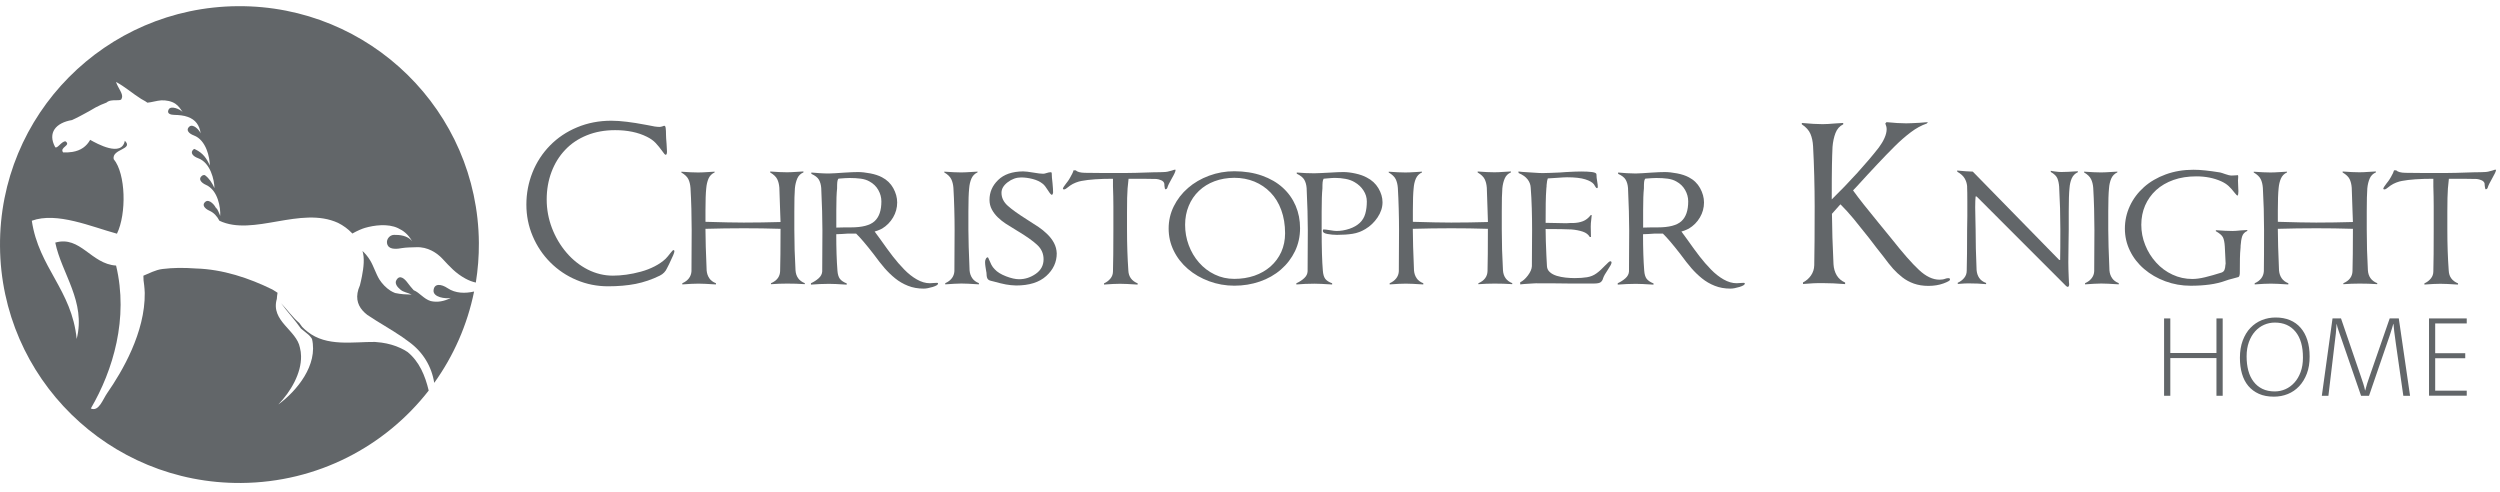 <svg width="264" height="52" viewBox="0 0 264 52" fill="none" xmlns="http://www.w3.org/2000/svg">
<path d="M69.951 15.978C69.717 15.654 69.483 15.362 69.244 15.107C69.005 14.853 68.696 14.631 68.31 14.442C67.381 13.977 66.261 13.744 64.963 13.744C63.865 13.744 62.871 13.922 61.975 14.285C61.078 14.647 60.312 15.156 59.687 15.821C59.057 16.481 58.573 17.266 58.236 18.164C57.9 19.062 57.731 20.03 57.731 21.069C57.731 22.108 57.916 23.109 58.285 24.077C58.655 25.045 59.166 25.911 59.818 26.674C60.469 27.437 61.219 28.032 62.067 28.465C62.914 28.892 63.8 29.108 64.718 29.108C65.159 29.108 65.631 29.076 66.136 29.006C66.642 28.935 67.158 28.832 67.68 28.686C68.201 28.546 68.685 28.356 69.136 28.124C69.587 27.891 69.972 27.626 70.288 27.328C70.423 27.193 70.597 26.988 70.804 26.717C70.967 26.512 71.064 26.409 71.092 26.409C71.173 26.409 71.217 26.452 71.217 26.533C71.217 26.614 71.173 26.76 71.081 26.971C70.994 27.182 70.853 27.485 70.662 27.88C70.537 28.113 70.461 28.264 70.434 28.329C70.282 28.67 70.032 28.93 69.674 29.108C68.837 29.519 67.989 29.806 67.125 29.979C66.261 30.147 65.289 30.233 64.208 30.233C63.045 30.233 61.937 30.012 60.883 29.568C59.828 29.125 58.905 28.502 58.111 27.707C57.318 26.912 56.699 25.987 56.253 24.937C55.808 23.888 55.585 22.779 55.585 21.605C55.585 20.42 55.802 19.289 56.231 18.207C56.661 17.131 57.28 16.184 58.079 15.367C58.878 14.55 59.834 13.906 60.942 13.446C62.051 12.981 63.257 12.748 64.555 12.748C65.05 12.748 65.599 12.786 66.207 12.862C66.816 12.938 67.441 13.035 68.087 13.16L68.413 13.219C68.962 13.344 69.369 13.403 69.646 13.403C69.728 13.403 69.831 13.382 69.956 13.344C70.038 13.3 70.108 13.284 70.163 13.284C70.233 13.284 70.277 13.371 70.298 13.538C70.32 13.711 70.331 13.944 70.331 14.242C70.331 14.431 70.353 14.756 70.391 15.205C70.418 15.572 70.434 15.838 70.434 16C70.434 16.233 70.385 16.346 70.293 16.346C70.228 16.346 70.114 16.227 69.951 15.978Z" fill="#626669"/>
<path d="M81.414 30.012V29.91C82.044 29.639 82.365 29.206 82.381 28.622C82.408 27.67 82.425 26.22 82.425 24.288V24.164C81.11 24.121 79.817 24.105 78.545 24.105C77.187 24.105 75.84 24.126 74.498 24.164V24.267C74.498 25.219 74.541 26.653 74.622 28.562C74.65 28.876 74.742 29.147 74.9 29.379C75.057 29.612 75.291 29.79 75.606 29.91V30.034H75.546C74.726 29.98 74.128 29.953 73.758 29.953C73.335 29.953 72.764 29.98 72.052 30.034V29.91C72.34 29.785 72.569 29.617 72.743 29.395C72.911 29.179 73.003 28.925 73.02 28.638C73.031 27.67 73.041 26.225 73.041 24.305C73.041 23.569 73.03 22.817 73.009 22.054C72.987 21.291 72.96 20.556 72.916 19.847C72.889 19.479 72.813 19.171 72.688 18.916C72.563 18.662 72.319 18.43 71.949 18.213V18.132C72.688 18.186 73.275 18.213 73.715 18.213C73.949 18.213 74.296 18.202 74.764 18.17C75.079 18.143 75.312 18.127 75.465 18.127V18.208C75.166 18.343 74.948 18.565 74.818 18.862C74.688 19.165 74.612 19.506 74.579 19.885C74.525 20.388 74.498 21.172 74.498 22.238V23.423C76.28 23.477 77.627 23.504 78.545 23.504C79.817 23.504 81.115 23.483 82.425 23.445L82.381 22.238C82.381 22.033 82.354 21.232 82.3 19.825C82.272 19.468 82.197 19.165 82.072 18.916C81.947 18.662 81.702 18.43 81.333 18.213V18.11C82.044 18.165 82.631 18.192 83.098 18.192C83.343 18.192 83.685 18.181 84.125 18.148C84.495 18.121 84.734 18.105 84.843 18.105V18.208C84.544 18.332 84.326 18.543 84.196 18.841C84.066 19.138 83.979 19.49 83.941 19.885C83.897 20.388 83.881 21.2 83.881 22.319V24.24C83.881 25.674 83.924 27.102 84.006 28.535C84.049 29.201 84.375 29.661 84.989 29.904V30.007C84.359 29.964 83.734 29.947 83.12 29.947C82.544 29.947 81.974 29.969 81.414 30.012Z" fill="#626669"/>
<path d="M89.156 18.229C89.798 18.186 90.287 18.169 90.613 18.169C90.982 18.169 91.411 18.218 91.906 18.31C92.4 18.407 92.808 18.543 93.139 18.721C93.661 18.992 94.057 19.376 94.329 19.868C94.601 20.36 94.742 20.864 94.742 21.383C94.742 21.94 94.601 22.465 94.313 22.957C94.025 23.45 93.634 23.845 93.145 24.142C92.819 24.304 92.558 24.407 92.362 24.45C92.487 24.613 92.704 24.916 93.02 25.348C93.498 26.03 93.922 26.609 94.291 27.085C94.66 27.561 95.057 28.021 95.481 28.454C95.905 28.892 96.35 29.244 96.818 29.509C97.285 29.774 97.741 29.909 98.192 29.909C98.274 29.909 98.399 29.904 98.562 29.887C98.725 29.871 98.855 29.866 98.953 29.866C99.023 29.866 99.056 29.893 99.056 29.947C99.056 30.071 98.866 30.19 98.491 30.304C98.116 30.418 97.796 30.477 97.535 30.477C96.932 30.477 96.383 30.38 95.883 30.18C95.383 29.985 94.932 29.72 94.525 29.39C94.123 29.065 93.753 28.703 93.416 28.319C93.079 27.929 92.694 27.437 92.254 26.836C91.471 25.825 90.857 25.105 90.406 24.667H89.542C89.39 24.667 89.173 24.683 88.885 24.71C88.613 24.726 88.418 24.732 88.309 24.732C88.309 26.257 88.352 27.54 88.434 28.578C88.461 28.962 88.548 29.249 88.689 29.438C88.831 29.628 89.075 29.795 89.417 29.931V30.055H89.358C88.537 30.001 87.934 29.974 87.548 29.974C87.249 29.974 86.923 29.979 86.581 29.996C86.239 30.012 85.924 30.028 85.636 30.055V29.909C85.935 29.774 86.206 29.601 86.445 29.39C86.684 29.179 86.809 28.935 86.826 28.665C86.837 27.696 86.847 26.252 86.847 24.331C86.847 23.72 86.837 23.038 86.815 22.297C86.793 21.556 86.766 20.739 86.722 19.852C86.695 19.511 86.614 19.219 86.478 18.981C86.342 18.743 86.076 18.537 85.679 18.359V18.218C85.951 18.245 86.255 18.267 86.581 18.288C86.907 18.31 87.222 18.321 87.526 18.321C87.901 18.31 88.445 18.283 89.156 18.229ZM88.314 22.194V24.034C88.505 24.034 88.809 24.028 89.216 24.012C89.559 24.012 89.77 24.012 89.852 24.012C91.042 24.012 91.879 23.796 92.357 23.358C92.835 22.919 93.074 22.227 93.074 21.269C93.074 20.847 92.965 20.447 92.748 20.063C92.531 19.679 92.221 19.381 91.824 19.165C91.564 19.013 91.254 18.916 90.901 18.867C90.542 18.819 90.145 18.797 89.711 18.797C89.466 18.797 89.102 18.819 88.624 18.857L88.521 18.878C88.466 18.976 88.434 19.089 88.418 19.224C88.401 19.36 88.396 19.587 88.396 19.901C88.341 20.398 88.314 21.161 88.314 22.194Z" fill="#626669"/>
<path d="M99.817 30.028V29.904C100.105 29.779 100.333 29.611 100.507 29.39C100.676 29.173 100.768 28.919 100.784 28.632C100.795 27.664 100.806 26.219 100.806 24.299C100.806 23.563 100.795 22.811 100.773 22.048C100.752 21.285 100.724 20.55 100.681 19.841C100.654 19.484 100.578 19.181 100.453 18.921C100.328 18.662 100.083 18.424 99.714 18.207V18.126C100.453 18.18 101.04 18.207 101.48 18.207C101.713 18.207 102.061 18.196 102.528 18.164C102.843 18.137 103.077 18.121 103.229 18.121V18.202C102.93 18.337 102.713 18.559 102.583 18.856C102.452 19.159 102.376 19.5 102.344 19.879C102.289 20.398 102.262 21.215 102.262 22.335V24.256C102.262 25.208 102.306 26.641 102.387 28.551C102.414 28.865 102.507 29.135 102.664 29.368C102.822 29.601 103.055 29.779 103.371 29.898V30.023H103.311C102.49 29.968 101.893 29.941 101.523 29.941C101.099 29.947 100.529 29.974 99.817 30.028Z" fill="#626669"/>
<path d="M106.224 30.039C105.893 29.979 105.458 29.871 104.909 29.72L104.665 29.66C104.458 29.617 104.328 29.53 104.263 29.395C104.203 29.26 104.17 29.054 104.17 28.784L104.148 28.681C104.121 28.529 104.094 28.362 104.067 28.178C104.04 27.994 104.023 27.821 104.023 27.659C104.023 27.55 104.051 27.442 104.105 27.334C104.159 27.226 104.23 27.172 104.311 27.172C104.339 27.172 104.382 27.247 104.436 27.399C104.518 27.604 104.605 27.794 104.692 27.962C104.779 28.135 104.898 28.291 105.05 28.443C105.311 28.73 105.708 28.973 106.24 29.179C106.773 29.384 107.235 29.487 107.615 29.487C108.245 29.487 108.832 29.298 109.381 28.914C109.929 28.529 110.201 28.021 110.201 27.377C110.201 26.777 109.973 26.268 109.511 25.846C109.055 25.424 108.359 24.932 107.425 24.375C106.947 24.088 106.55 23.845 106.235 23.639C105.92 23.433 105.632 23.206 105.371 22.952C105.11 22.698 104.898 22.422 104.735 22.113C104.572 21.805 104.491 21.47 104.491 21.102C104.491 20.296 104.795 19.598 105.404 19.008C106.012 18.413 106.892 18.11 108.044 18.099C108.278 18.099 108.631 18.142 109.114 18.224C109.582 18.305 109.929 18.348 110.163 18.348C110.261 18.348 110.38 18.321 110.533 18.267C110.696 18.213 110.842 18.186 110.962 18.186C111.032 18.186 111.065 18.234 111.065 18.326C111.065 18.57 111.092 18.911 111.147 19.349C111.19 19.787 111.206 20.112 111.206 20.333C111.206 20.377 111.19 20.425 111.163 20.485C111.136 20.544 111.109 20.577 111.081 20.577C111 20.577 110.864 20.42 110.668 20.106C110.451 19.755 110.266 19.522 110.114 19.408C109.826 19.176 109.468 19.008 109.044 18.9C108.62 18.792 108.218 18.738 107.832 18.738C107.327 18.738 106.854 18.905 106.414 19.241C105.974 19.576 105.757 19.944 105.757 20.355C105.757 20.874 105.974 21.329 106.414 21.724C106.854 22.119 107.517 22.595 108.408 23.157C108.93 23.482 109.348 23.758 109.674 23.974C109.995 24.191 110.304 24.445 110.598 24.732C110.891 25.018 111.13 25.327 111.304 25.662C111.483 25.998 111.576 26.36 111.592 26.755C111.592 27.68 111.223 28.481 110.484 29.146C109.745 29.817 108.685 30.147 107.3 30.147C106.919 30.131 106.555 30.104 106.224 30.039Z" fill="#626669"/>
<path d="M123.745 18.84C123.485 19.289 123.327 19.619 123.273 19.825C123.229 19.933 123.164 19.987 123.066 19.987C123.023 19.987 122.99 19.863 122.963 19.619C122.963 19.511 122.958 19.419 122.941 19.354C122.898 19.219 122.795 19.111 122.621 19.035C122.447 18.959 122.284 18.916 122.116 18.9C121.502 18.883 120.518 18.878 119.176 18.878L119.073 19.9C119.029 20.42 119.013 21.237 119.013 22.357V24.277C119.013 25.803 119.062 27.236 119.154 28.573C119.182 29.216 119.513 29.665 120.138 29.925V30.049H120.078C119.258 29.995 118.654 29.968 118.269 29.968C117.856 29.968 117.296 29.995 116.584 30.049V29.925C116.856 29.801 117.084 29.633 117.264 29.411C117.443 29.195 117.53 28.94 117.53 28.654C117.557 27.685 117.573 26.241 117.573 24.32C117.573 23.314 117.573 22.465 117.573 21.772C117.573 21.085 117.557 20.387 117.53 19.673V18.878C116.106 18.878 115.003 18.954 114.221 19.105C114.042 19.132 113.841 19.192 113.612 19.278C113.384 19.365 113.183 19.473 113.004 19.597C112.96 19.625 112.901 19.673 112.819 19.738C112.613 19.917 112.46 20.003 112.368 20.003C112.287 20.003 112.243 19.976 112.243 19.922C112.254 19.825 112.368 19.652 112.569 19.392C112.732 19.186 112.841 19.04 112.895 18.943L113.036 18.699C113.227 18.375 113.335 18.131 113.362 17.985H113.591C113.754 18.148 114.074 18.24 114.558 18.25C115.476 18.267 116.845 18.272 118.665 18.272C119.306 18.272 120.393 18.245 121.909 18.191C122.306 18.191 122.637 18.186 122.892 18.169C123.137 18.169 123.425 18.115 123.756 18.007C123.865 17.964 123.947 17.937 124.001 17.926H124.142C124.148 18.088 124.006 18.391 123.745 18.84Z" fill="#626669"/>
<path d="M133.265 18.548C134.135 18.857 134.868 19.279 135.466 19.825C136.063 20.371 136.514 21.01 136.824 21.735C137.134 22.465 137.286 23.25 137.286 24.099C137.286 24.97 137.107 25.781 136.753 26.523C136.395 27.264 135.9 27.913 135.265 28.465C134.629 29.017 133.885 29.439 133.037 29.731C132.189 30.023 131.293 30.169 130.348 30.169C129.418 30.169 128.527 30.012 127.68 29.698C126.832 29.384 126.082 28.952 125.441 28.4C124.8 27.848 124.3 27.204 123.942 26.468C123.583 25.733 123.409 24.954 123.409 24.137C123.409 23.304 123.588 22.519 123.953 21.783C124.317 21.048 124.816 20.404 125.452 19.852C126.088 19.3 126.832 18.867 127.68 18.554C128.527 18.24 129.418 18.083 130.348 18.083C131.423 18.088 132.396 18.24 133.265 18.548ZM128.256 19.138C127.62 19.376 127.066 19.717 126.604 20.16C126.137 20.604 125.778 21.134 125.528 21.745C125.273 22.357 125.148 23.028 125.148 23.747C125.148 24.483 125.273 25.197 125.528 25.884C125.784 26.571 126.142 27.188 126.615 27.724C127.088 28.265 127.642 28.686 128.277 28.989C128.913 29.298 129.603 29.449 130.342 29.449C131.108 29.449 131.815 29.336 132.467 29.114C133.119 28.887 133.684 28.562 134.173 28.135C134.656 27.707 135.037 27.193 135.303 26.604C135.569 26.009 135.705 25.354 135.705 24.629C135.705 23.731 135.569 22.914 135.303 22.184C135.037 21.453 134.662 20.837 134.173 20.334C133.684 19.83 133.119 19.446 132.467 19.176C131.815 18.911 131.108 18.776 130.342 18.776C129.587 18.781 128.891 18.9 128.256 19.138Z" fill="#626669"/>
<path d="M140.403 18.229C141.045 18.186 141.534 18.169 141.86 18.169C142.229 18.169 142.653 18.218 143.126 18.321C143.598 18.424 144 18.564 144.326 18.743C144.859 19.013 145.272 19.392 145.56 19.879C145.848 20.366 145.994 20.858 145.994 21.361C145.994 21.908 145.82 22.438 145.473 22.957C145.125 23.477 144.696 23.882 144.19 24.185C143.767 24.445 143.316 24.613 142.832 24.688C142.354 24.764 141.805 24.802 141.191 24.802C140.849 24.802 140.512 24.77 140.186 24.71C139.855 24.651 139.692 24.542 139.692 24.391C139.692 24.283 139.719 24.229 139.773 24.229C139.909 24.229 140.137 24.256 140.452 24.31C140.768 24.364 140.99 24.391 141.132 24.391C141.582 24.391 142.033 24.315 142.49 24.164C142.941 24.012 143.31 23.801 143.598 23.531C143.87 23.271 144.066 22.952 144.174 22.568C144.283 22.184 144.337 21.756 144.337 21.28C144.337 20.869 144.223 20.485 143.989 20.122C143.756 19.76 143.441 19.462 143.044 19.235C142.772 19.073 142.452 18.954 142.088 18.889C141.724 18.819 141.354 18.786 140.969 18.786C140.789 18.786 140.556 18.802 140.268 18.829C140.023 18.857 139.855 18.873 139.773 18.873C139.719 18.97 139.686 19.089 139.67 19.23C139.654 19.37 139.648 19.592 139.648 19.895C139.594 20.415 139.567 21.232 139.567 22.351V24.272C139.567 26.182 139.61 27.615 139.692 28.567C139.719 28.962 139.806 29.254 139.947 29.444C140.088 29.633 140.333 29.79 140.675 29.914V30.039H140.615C139.795 29.985 139.192 29.958 138.806 29.958C138.507 29.958 138.181 29.963 137.839 29.979C137.497 29.996 137.182 30.012 136.894 30.039V29.914C137.225 29.763 137.502 29.584 137.725 29.373C137.953 29.163 138.073 28.919 138.083 28.648C138.094 27.68 138.105 26.236 138.105 24.315C138.105 23.704 138.094 23.028 138.073 22.292C138.051 21.556 138.024 20.745 137.98 19.857C137.953 19.517 137.872 19.224 137.736 18.986C137.6 18.748 137.334 18.532 136.937 18.343V18.218C137.252 18.245 137.562 18.267 137.861 18.278C138.16 18.288 138.469 18.299 138.784 18.299C139.148 18.288 139.692 18.272 140.403 18.229Z" fill="#626669"/>
<path d="M156.116 30.012V29.91C156.746 29.639 157.067 29.206 157.083 28.622C157.11 27.67 157.121 26.22 157.121 24.288V24.164C155.806 24.121 154.513 24.105 153.242 24.105C151.889 24.105 150.536 24.126 149.194 24.164V24.267C149.194 25.219 149.237 26.653 149.319 28.562C149.346 28.876 149.438 29.147 149.596 29.379C149.753 29.612 149.987 29.79 150.302 29.91V30.034H150.242C149.422 29.98 148.824 29.953 148.455 29.953C148.031 29.953 147.461 29.98 146.749 30.034V29.91C147.037 29.785 147.265 29.617 147.439 29.395C147.607 29.179 147.705 28.925 147.716 28.638C147.727 27.67 147.738 26.225 147.738 24.305C147.738 23.569 147.727 22.817 147.705 22.054C147.683 21.291 147.656 20.556 147.613 19.847C147.585 19.479 147.509 19.171 147.384 18.916C147.259 18.662 147.015 18.43 146.646 18.213V18.132C147.384 18.186 147.971 18.213 148.411 18.213C148.645 18.213 148.993 18.202 149.46 18.17C149.775 18.143 150.009 18.127 150.161 18.127V18.208C149.862 18.343 149.645 18.565 149.514 18.862C149.384 19.165 149.308 19.506 149.281 19.885C149.226 20.388 149.199 21.172 149.199 22.238V23.423C150.981 23.477 152.329 23.504 153.247 23.504C154.518 23.504 155.817 23.483 157.126 23.445L157.088 22.238C157.088 22.033 157.061 21.232 157.007 19.825C156.98 19.468 156.904 19.165 156.779 18.916C156.654 18.662 156.409 18.43 156.04 18.213V18.11C156.752 18.165 157.338 18.192 157.806 18.192C158.05 18.192 158.392 18.181 158.832 18.148C159.202 18.121 159.441 18.105 159.55 18.105V18.208C159.245 18.332 159.034 18.543 158.903 18.841C158.773 19.138 158.686 19.49 158.648 19.885C158.604 20.388 158.588 21.2 158.588 22.319V24.24C158.588 25.674 158.631 27.102 158.713 28.535C158.756 29.201 159.082 29.661 159.696 29.904V30.007C159.066 29.964 158.441 29.947 157.827 29.947C157.246 29.947 156.675 29.969 156.116 30.012Z" fill="#626669"/>
<path d="M161.898 29.931C161.686 29.947 161.376 29.963 160.963 29.99L160.534 30.033V29.806C160.806 29.682 161.077 29.444 161.343 29.092C161.61 28.74 161.751 28.41 161.767 28.113C161.778 27.161 161.789 25.879 161.789 24.266C161.789 23.514 161.778 22.762 161.756 22.005C161.735 21.248 161.697 20.517 161.642 19.809C161.626 19.495 161.517 19.203 161.311 18.938C161.104 18.672 160.789 18.451 160.365 18.272L160.344 18.11L160.751 18.153C161.219 18.18 161.637 18.207 162.006 18.234C162.376 18.261 162.669 18.278 162.892 18.278C163.001 18.278 163.283 18.272 163.734 18.256C164.076 18.245 164.419 18.229 164.761 18.213C164.897 18.202 165.098 18.186 165.359 18.169C166.098 18.126 166.641 18.11 166.983 18.11C167.434 18.11 167.815 18.131 168.124 18.169C168.434 18.213 168.586 18.294 168.586 18.413C168.586 18.629 168.613 18.889 168.668 19.192C168.711 19.424 168.727 19.608 168.727 19.744C168.727 19.825 168.7 19.868 168.646 19.868C168.575 19.868 168.51 19.798 168.439 19.663C168.396 19.581 168.358 19.511 168.314 19.457C168.151 19.251 167.847 19.078 167.402 18.938C166.956 18.797 166.315 18.721 165.478 18.721C165.261 18.721 164.897 18.743 164.392 18.781C164.066 18.808 163.75 18.829 163.446 18.84C163.392 18.976 163.348 19.208 163.321 19.538C163.321 19.673 163.316 19.776 163.299 19.846C163.261 20.366 163.234 20.901 163.229 21.464C163.223 22.021 163.218 22.714 163.218 23.531C163.479 23.531 163.854 23.536 164.348 23.552C164.826 23.569 165.174 23.574 165.397 23.574C165.44 23.574 165.56 23.569 165.766 23.552C165.956 23.552 166.076 23.552 166.114 23.552C166.511 23.541 166.858 23.477 167.163 23.358C167.461 23.244 167.739 23.027 167.983 22.714H168.086C168.086 22.784 168.07 22.919 168.043 23.125C167.999 23.439 167.983 23.709 167.983 23.942C167.983 24.326 167.988 24.683 168.005 25.024H167.88C167.728 24.764 167.483 24.575 167.141 24.461C166.799 24.348 166.402 24.266 165.951 24.229C165.391 24.201 164.479 24.185 163.218 24.185C163.218 24.201 163.218 24.212 163.218 24.229C163.218 24.694 163.223 25.105 163.24 25.467C163.251 25.83 163.272 26.328 163.299 26.971C163.327 27.366 163.348 27.75 163.359 28.118C163.376 28.362 163.473 28.573 163.669 28.74C163.859 28.914 164.104 29.038 164.397 29.13C164.69 29.216 165 29.281 165.321 29.314C165.641 29.346 165.962 29.368 166.277 29.368C166.782 29.368 167.222 29.335 167.592 29.276C167.961 29.216 168.293 29.081 168.575 28.876C168.847 28.686 169.173 28.394 169.542 27.999C169.803 27.729 169.966 27.588 170.037 27.588C170.135 27.588 170.178 27.637 170.178 27.729C170.178 27.853 170.048 28.102 169.787 28.486C169.526 28.87 169.363 29.162 169.292 29.368C169.249 29.547 169.167 29.687 169.043 29.79C168.918 29.893 168.673 29.941 168.304 29.941H165.821C165.109 29.941 164.484 29.936 163.951 29.92C163.24 29.92 162.751 29.92 162.495 29.92C162.311 29.909 162.11 29.914 161.898 29.931Z" fill="#626669"/>
<path d="M174.357 18.229C174.998 18.186 175.487 18.169 175.813 18.169C176.183 18.169 176.612 18.218 177.107 18.31C177.601 18.407 178.008 18.543 178.34 18.721C178.862 18.992 179.258 19.376 179.53 19.868C179.801 20.36 179.943 20.864 179.943 21.383C179.943 21.94 179.802 22.465 179.514 22.957C179.226 23.45 178.834 23.845 178.34 24.142C178.014 24.304 177.753 24.407 177.558 24.45C177.682 24.613 177.9 24.916 178.215 25.348C178.693 26.03 179.117 26.609 179.486 27.085C179.856 27.561 180.252 28.021 180.676 28.454C181.1 28.892 181.546 29.244 182.013 29.509C182.48 29.774 182.937 29.909 183.387 29.909C183.469 29.909 183.594 29.904 183.757 29.887C183.92 29.871 184.05 29.866 184.148 29.866C184.213 29.866 184.251 29.893 184.251 29.947C184.251 30.071 184.061 30.19 183.686 30.304C183.311 30.418 182.991 30.477 182.73 30.477C182.127 30.477 181.578 30.38 181.078 30.18C180.578 29.985 180.127 29.72 179.72 29.39C179.318 29.065 178.948 28.703 178.612 28.319C178.275 27.929 177.889 27.437 177.449 26.836C176.666 25.825 176.052 25.105 175.602 24.667H174.738C174.585 24.667 174.368 24.683 174.08 24.71C173.809 24.726 173.613 24.732 173.504 24.732C173.504 26.257 173.548 27.54 173.629 28.578C173.656 28.962 173.743 29.249 173.885 29.438C174.031 29.628 174.27 29.795 174.613 29.931V30.055H174.553C173.732 30.001 173.129 29.974 172.744 29.974C172.445 29.974 172.119 29.979 171.776 29.996C171.434 30.012 171.119 30.028 170.831 30.055V29.909C171.13 29.774 171.402 29.601 171.641 29.39C171.88 29.179 172.005 28.935 172.021 28.665C172.032 27.696 172.043 26.252 172.043 24.331C172.043 23.72 172.032 23.038 172.01 22.297C171.988 21.556 171.961 20.739 171.918 19.852C171.891 19.511 171.809 19.219 171.673 18.981C171.537 18.743 171.271 18.537 170.875 18.359V18.218C171.146 18.245 171.45 18.267 171.776 18.288C172.108 18.31 172.423 18.321 172.722 18.321C173.102 18.31 173.646 18.283 174.357 18.229ZM173.515 22.194V24.034C173.705 24.034 174.01 24.028 174.417 24.012C174.759 24.012 174.971 24.012 175.053 24.012C176.243 24.012 177.079 23.796 177.558 23.358C178.036 22.919 178.275 22.227 178.275 21.269C178.275 20.847 178.166 20.447 177.949 20.063C177.731 19.679 177.422 19.381 177.025 19.165C176.764 19.013 176.455 18.916 176.101 18.867C175.743 18.819 175.346 18.797 174.911 18.797C174.667 18.797 174.303 18.819 173.825 18.857L173.722 18.878C173.667 18.976 173.629 19.089 173.618 19.224C173.602 19.36 173.597 19.587 173.597 19.901C173.542 20.398 173.515 21.161 173.515 22.194Z" fill="#626669"/>
<path d="M190.395 29.99V29.828C190.738 29.649 191.02 29.406 191.238 29.092C191.455 28.778 191.575 28.416 191.585 28.01C191.613 26.636 191.629 24.569 191.629 21.816C191.629 20.766 191.613 19.695 191.585 18.607C191.558 17.515 191.515 16.46 191.46 15.437C191.433 14.945 191.341 14.512 191.183 14.139C191.026 13.765 190.721 13.425 190.271 13.127V12.986C191.172 13.068 191.906 13.111 192.466 13.111C192.797 13.111 193.264 13.084 193.884 13.03C194.21 13.019 194.465 13.003 194.644 12.986V13.127C194.259 13.316 193.987 13.63 193.824 14.058C193.661 14.485 193.558 14.977 193.514 15.518C193.487 16.092 193.465 16.735 193.454 17.45C193.438 18.164 193.433 19.37 193.433 21.058C194.351 20.16 195.247 19.23 196.122 18.267C196.997 17.304 197.758 16.411 198.404 15.578C198.649 15.248 198.85 14.918 199.002 14.577C199.154 14.236 199.23 13.922 199.23 13.636C199.23 13.457 199.181 13.262 199.089 13.04L199.214 12.9C200.034 12.981 200.724 13.024 201.289 13.024C201.577 13.024 202.061 13.003 202.745 12.965C203.196 12.921 203.479 12.905 203.588 12.905L203.463 13.046C202.903 13.235 202.338 13.544 201.778 13.966C201.219 14.388 200.654 14.88 200.094 15.437C199.491 16.038 198.882 16.665 198.268 17.32C197.649 17.974 196.921 18.764 196.073 19.695C195.992 19.776 195.861 19.911 195.682 20.106C196.024 20.582 196.405 21.085 196.823 21.61C197.241 22.135 197.779 22.8 198.437 23.606C199.051 24.358 199.496 24.899 199.773 25.24C200.936 26.712 201.887 27.799 202.631 28.491C203.37 29.189 204.098 29.535 204.81 29.535C205.044 29.535 205.25 29.503 205.424 29.433C205.549 29.389 205.652 29.373 205.734 29.373C205.815 29.373 205.864 29.384 205.886 29.411C205.908 29.438 205.918 29.481 205.918 29.535C205.918 29.633 205.685 29.763 205.218 29.936C204.75 30.104 204.223 30.19 203.636 30.19C203.077 30.19 202.566 30.109 202.104 29.947C201.648 29.784 201.24 29.562 200.882 29.281C200.523 29 200.203 28.702 199.915 28.383C199.627 28.064 199.274 27.615 198.85 27.041C198.545 26.657 198.323 26.376 198.171 26.181C197.953 25.911 197.687 25.559 197.372 25.137C196.725 24.32 196.182 23.639 195.731 23.092C195.28 22.546 194.818 22.043 194.356 21.578L194.253 21.68C194.074 21.87 193.808 22.172 193.454 22.578C193.465 24.147 193.52 25.922 193.617 27.896C193.645 28.345 193.759 28.74 193.954 29.07C194.155 29.406 194.449 29.66 194.845 29.838V30.001C193.954 29.93 193.183 29.898 192.525 29.898C191.857 29.887 191.151 29.92 190.395 29.99Z" fill="#626669"/>
<path d="M216.976 18.105C217.274 18.148 217.508 18.164 217.676 18.164C218.073 18.164 218.654 18.137 219.421 18.083V18.186C219.122 18.321 218.904 18.543 218.774 18.84C218.644 19.138 218.568 19.484 218.54 19.863C218.486 20.366 218.459 21.177 218.459 22.297V24.218C218.459 24.575 218.453 25.084 218.437 25.754C218.421 26.679 218.415 27.329 218.415 27.697C218.415 28.162 218.432 28.708 218.459 29.33C218.459 29.482 218.464 29.639 218.481 29.801C218.497 29.909 218.502 29.98 218.502 30.006C218.502 30.196 218.448 30.293 218.339 30.293C218.269 30.293 218.106 30.153 217.845 29.866L208.728 20.745H208.625C208.597 21.004 208.581 21.394 208.581 21.908C208.581 22.178 208.586 22.584 208.603 23.114C208.619 23.617 208.625 23.985 208.625 24.218C208.625 25.484 208.657 26.917 208.728 28.513C208.755 28.843 208.847 29.119 209.005 29.352C209.162 29.584 209.407 29.763 209.733 29.882V30.006C209.173 29.952 208.548 29.925 207.864 29.925C207.576 29.925 207.31 29.942 207.065 29.963C206.913 29.98 206.804 29.985 206.739 29.985V29.86C207.011 29.736 207.239 29.568 207.418 29.346C207.598 29.13 207.685 28.876 207.685 28.589C207.712 27.621 207.728 26.176 207.728 24.256C207.728 24.104 207.733 23.623 207.75 22.806C207.75 22.232 207.75 21.713 207.75 21.253C207.75 20.572 207.744 20.074 207.728 19.76V19.657C207.701 19.36 207.614 19.084 207.462 18.83C207.31 18.575 207.06 18.348 206.701 18.142L206.663 18.018H206.788C207.087 18.045 207.364 18.067 207.619 18.088C207.869 18.11 208.108 18.121 208.326 18.121L217.448 27.448H217.551C217.568 26.739 217.573 25.668 217.573 24.234C217.573 23.498 217.562 22.746 217.541 21.984C217.519 21.221 217.486 20.485 217.448 19.776V19.733C217.421 19.365 217.356 19.062 217.253 18.824C217.149 18.586 216.921 18.364 216.563 18.159V18.034C216.655 18.061 216.796 18.078 216.976 18.105Z" fill="#626669"/>
<path d="M220.181 30.028V29.904C220.469 29.779 220.698 29.611 220.871 29.39C221.045 29.173 221.138 28.919 221.148 28.632C221.159 27.664 221.17 26.219 221.17 24.299C221.17 23.563 221.159 22.811 221.138 22.048C221.116 21.285 221.089 20.55 221.045 19.841C221.018 19.484 220.942 19.181 220.817 18.921C220.692 18.662 220.448 18.424 220.078 18.207V18.126C220.817 18.18 221.409 18.207 221.844 18.207C222.078 18.207 222.425 18.196 222.893 18.164C223.208 18.137 223.441 18.121 223.593 18.121V18.202C223.295 18.337 223.077 18.559 222.947 18.856C222.817 19.159 222.74 19.5 222.713 19.879C222.659 20.398 222.632 21.215 222.632 22.335V24.256C222.632 25.208 222.675 26.641 222.757 28.551C222.784 28.865 222.876 29.135 223.034 29.368C223.191 29.601 223.425 29.779 223.74 29.898V30.023H223.68C222.86 29.968 222.262 29.941 221.893 29.941C221.458 29.947 220.893 29.974 220.181 30.028Z" fill="#626669"/>
<path d="M236.499 29.059C236.477 29.162 236.439 29.227 236.384 29.254C236.287 29.281 236.091 29.335 235.787 29.417C235.455 29.498 235.227 29.568 235.086 29.622C234.526 29.828 233.939 29.968 233.331 30.049C232.722 30.131 232.054 30.174 231.326 30.174C230.397 30.174 229.506 30.017 228.658 29.703C227.811 29.39 227.061 28.957 226.42 28.405C225.773 27.853 225.273 27.209 224.92 26.474C224.562 25.738 224.388 24.959 224.388 24.142C224.388 23.309 224.562 22.513 224.909 21.761C225.257 21.004 225.757 20.339 226.398 19.765C227.039 19.192 227.811 18.743 228.696 18.418C229.587 18.093 230.56 17.926 231.614 17.926C231.983 17.926 232.402 17.947 232.864 17.996C233.331 18.045 233.858 18.115 234.445 18.212C234.57 18.24 234.738 18.294 234.955 18.375C235.254 18.483 235.488 18.537 235.656 18.537C235.819 18.537 235.977 18.532 236.129 18.515C236.2 18.499 236.254 18.494 236.292 18.494C236.33 18.494 236.352 18.526 236.352 18.597C236.352 18.607 236.352 18.656 236.352 18.737C236.336 18.846 236.33 18.954 236.33 19.062C236.33 19.17 236.336 19.376 236.352 19.673C236.368 19.906 236.374 20.084 236.374 20.203C236.374 20.301 236.368 20.398 236.352 20.501C236.336 20.604 236.308 20.652 236.27 20.652C236.227 20.652 236.135 20.555 235.982 20.366C235.765 20.079 235.548 19.835 235.336 19.641C235.124 19.446 234.858 19.278 234.543 19.138C233.776 18.797 232.907 18.624 231.935 18.624C231.043 18.624 230.239 18.748 229.522 19.002C228.805 19.257 228.191 19.614 227.686 20.073C227.18 20.539 226.795 21.08 226.523 21.702C226.257 22.324 226.121 23 226.121 23.736C226.121 24.472 226.257 25.186 226.534 25.873C226.806 26.56 227.191 27.177 227.686 27.723C228.18 28.27 228.756 28.697 229.414 29C230.071 29.308 230.772 29.46 231.511 29.46C231.897 29.46 232.342 29.4 232.858 29.276C233.369 29.151 233.95 28.989 234.591 28.784C234.744 28.73 234.847 28.637 234.901 28.508C234.955 28.378 234.994 28.199 235.004 27.967L235.026 27.842C235.01 27.637 234.999 27.328 234.983 26.923C234.966 26.511 234.955 26.214 234.939 26.024C234.912 25.576 234.841 25.245 234.733 25.045C234.624 24.84 234.374 24.629 233.994 24.412V24.309C234.733 24.364 235.32 24.391 235.76 24.391C235.977 24.391 236.265 24.369 236.623 24.331C236.939 24.304 237.172 24.288 237.324 24.288L237.303 24.391C237.031 24.515 236.852 24.704 236.77 24.964C236.689 25.224 236.634 25.559 236.607 25.965V26.089C236.564 26.538 236.542 26.939 236.537 27.285C236.531 27.631 236.526 28.118 236.526 28.746C236.531 28.859 236.52 28.957 236.499 29.059Z" fill="#626669"/>
<path d="M247.457 30.012V29.91C248.087 29.639 248.408 29.206 248.424 28.622C248.451 27.67 248.468 26.22 248.468 24.288V24.164C247.153 24.121 245.86 24.105 244.588 24.105C243.23 24.105 241.882 24.126 240.54 24.164V24.267C240.54 25.219 240.584 26.653 240.665 28.562C240.693 28.876 240.785 29.147 240.943 29.379C241.1 29.612 241.334 29.79 241.649 29.91V30.034H241.589C240.769 29.98 240.171 29.953 239.801 29.953C239.378 29.953 238.807 29.98 238.095 30.034V29.91C238.383 29.785 238.612 29.617 238.785 29.395C238.954 29.179 239.046 28.925 239.063 28.638C239.079 27.67 239.084 26.225 239.084 24.305C239.084 23.569 239.073 22.817 239.052 22.054C239.03 21.291 238.997 20.556 238.959 19.847C238.932 19.479 238.856 19.171 238.731 18.916C238.606 18.662 238.362 18.43 237.992 18.213V18.132C238.731 18.186 239.323 18.213 239.758 18.213C239.992 18.213 240.339 18.202 240.807 18.17C241.122 18.143 241.355 18.127 241.508 18.127V18.208C241.203 18.343 240.991 18.565 240.861 18.862C240.731 19.165 240.655 19.506 240.622 19.885C240.568 20.388 240.54 21.172 240.54 22.238V23.423C242.323 23.477 243.67 23.504 244.588 23.504C245.86 23.504 247.158 23.483 248.468 23.445L248.424 22.238C248.424 22.033 248.397 21.232 248.343 19.825C248.316 19.468 248.239 19.165 248.12 18.916C247.995 18.662 247.75 18.43 247.381 18.213V18.11C248.093 18.165 248.685 18.192 249.147 18.192C249.391 18.192 249.734 18.181 250.174 18.148C250.543 18.121 250.782 18.105 250.891 18.105V18.208C250.592 18.332 250.375 18.543 250.244 18.841C250.114 19.138 250.027 19.49 249.989 19.885C249.951 20.388 249.929 21.2 249.929 22.319V24.24C249.929 25.674 249.967 27.102 250.049 28.535C250.092 29.201 250.418 29.661 251.038 29.904V30.007C250.407 29.964 249.783 29.947 249.169 29.947C248.587 29.947 248.017 29.969 247.457 30.012Z" fill="#626669"/>
<path d="M263.172 18.84C262.911 19.289 262.753 19.619 262.699 19.825C262.656 19.933 262.59 19.987 262.493 19.987C262.449 19.987 262.417 19.863 262.389 19.619C262.389 19.511 262.384 19.419 262.368 19.354C262.324 19.219 262.221 19.111 262.047 19.035C261.873 18.959 261.71 18.916 261.542 18.9C260.928 18.883 259.944 18.878 258.602 18.878L258.499 19.9C258.461 20.42 258.439 21.237 258.439 22.357V24.277C258.439 25.803 258.488 27.236 258.586 28.573C258.613 29.216 258.939 29.665 259.569 29.925V30.049H259.51C258.689 29.995 258.086 29.968 257.7 29.968C257.287 29.968 256.728 29.995 256.016 30.049V29.925C256.288 29.801 256.516 29.633 256.695 29.411C256.875 29.195 256.961 28.94 256.961 28.654C256.989 27.685 256.999 26.241 256.999 24.32C256.999 23.314 256.999 22.465 256.999 21.772C256.999 21.085 256.983 20.387 256.961 19.673V18.878C255.538 18.878 254.435 18.954 253.653 19.105C253.473 19.132 253.272 19.192 253.044 19.278C252.816 19.365 252.615 19.473 252.435 19.597C252.392 19.625 252.332 19.673 252.251 19.738C252.044 19.917 251.892 20.003 251.8 20.003C251.718 20.003 251.675 19.976 251.675 19.922C251.691 19.825 251.8 19.652 252.001 19.392C252.164 19.186 252.278 19.04 252.332 18.943L252.479 18.699C252.669 18.375 252.778 18.131 252.81 17.985H253.033C253.196 18.148 253.517 18.24 254 18.25C254.919 18.267 256.288 18.272 258.108 18.272C258.749 18.272 259.836 18.245 261.352 18.191C261.748 18.191 262.08 18.186 262.335 18.169C262.585 18.169 262.868 18.115 263.199 18.007C263.308 17.964 263.389 17.937 263.443 17.926H263.585C263.579 18.088 263.433 18.391 263.172 18.84Z" fill="#626669"/>
<path d="M38.007 30.131C37.496 31.277 37.714 32.138 38.289 32.792C38.431 32.955 38.599 33.106 38.779 33.247C39.996 34.074 41.294 34.772 42.489 35.595C42.729 35.757 42.962 35.93 43.19 36.103C44.657 37.163 45.587 38.7 45.853 40.431C47.89 37.596 49.346 34.323 50.064 30.785C49.118 31.002 48.091 30.985 47.271 30.433C46.602 29.984 45.847 29.892 45.782 30.666C45.722 31.391 47.048 31.586 47.613 31.456C47.244 31.645 46.885 31.77 46.532 31.824C46.179 31.883 45.831 31.872 45.478 31.791C44.744 31.564 44.331 30.915 43.685 30.645C43.446 30.385 43.223 30.104 43.022 29.838C42.739 29.454 42.196 28.93 41.843 29.611C41.761 29.768 41.783 29.936 41.865 30.104C41.946 30.266 42.098 30.428 42.272 30.574C42.609 30.872 43.044 30.888 43.468 31.11C42.821 31.093 42.392 31.083 41.723 30.942C41.555 30.877 41.392 30.796 41.234 30.699C40.762 30.401 40.343 29.947 40.061 29.508C39.686 28.892 39.452 28.096 39.088 27.496C38.833 27.079 38.556 26.755 38.279 26.506C38.507 27.22 38.414 28.21 38.219 29.184C38.159 29.503 38.083 29.822 38.007 30.131Z" fill="#626669"/>
<path d="M43.044 37.175C42.81 37.018 42.565 36.883 42.31 36.764C41.674 36.466 40.984 36.277 40.289 36.179C40.055 36.147 39.827 36.125 39.599 36.109C37.311 36.082 34.502 36.645 32.476 35.027C32.28 34.875 32.095 34.713 31.911 34.524C31.824 34.394 31.721 34.253 31.606 34.107C30.933 33.55 30.308 32.674 29.683 32.019C30.302 32.89 31.139 33.772 31.775 34.691C31.976 34.865 32.209 35.043 32.432 35.227C32.666 35.406 32.829 35.595 32.948 35.795C33.59 38.549 31.362 41.27 29.39 42.714C30.715 41.34 31.829 39.414 31.791 37.607C31.786 37.304 31.748 37.007 31.672 36.715C31.324 34.848 28.558 33.912 29.232 31.57C29.248 31.348 29.27 31.132 29.308 30.915C29.134 30.796 28.955 30.683 28.759 30.569C26.303 29.363 23.532 28.432 20.669 28.351C20.066 28.308 19.463 28.286 18.876 28.291C18.289 28.302 17.713 28.335 17.165 28.405C16.404 28.497 15.763 28.87 15.143 29.114C15.138 29.438 15.165 29.768 15.225 30.12C15.252 30.385 15.279 30.656 15.285 30.931C15.339 35.103 12.889 39.252 11.329 41.497C10.84 42.2 10.438 43.504 9.591 43.136C11.943 39.111 13.595 33.609 12.258 28.043C9.618 27.886 8.493 24.851 5.836 25.619C6.51 28.903 9.096 31.84 8.096 35.795C7.591 30.618 4.092 28.264 3.359 23.309C6.015 22.341 9.683 23.958 12.351 24.678C13.367 22.589 13.296 18.353 12.003 16.801C11.802 15.708 14.144 15.8 13.182 14.864C12.851 16.633 10.232 15.167 9.52 14.767C9.14 15.454 8.536 15.897 7.645 16.043C7.352 16.092 7.021 16.108 6.662 16.092C6.254 15.546 7.548 15.367 6.917 14.924C6.488 14.913 6.037 15.757 5.825 15.535C5.005 14.015 5.896 12.965 7.602 12.678C7.901 12.543 8.189 12.402 8.471 12.251C8.651 12.159 8.824 12.062 8.993 11.97C9.167 11.872 9.341 11.775 9.514 11.683C9.906 11.44 10.281 11.239 10.666 11.066C10.857 10.98 11.047 10.904 11.242 10.834C11.775 10.352 12.84 10.806 12.851 10.379C13.079 9.957 12.448 9.297 12.253 8.653C13.204 9.162 14.035 9.903 14.904 10.444C15.051 10.536 15.198 10.617 15.344 10.693C15.421 10.742 15.491 10.79 15.567 10.844C16.04 10.801 16.556 10.628 17.034 10.596C17.523 10.574 18.115 10.677 18.523 10.958C18.898 11.218 19.061 11.51 19.289 11.84C19.017 11.521 18.045 11.12 17.811 11.559C17.561 12.035 18.083 12.127 18.414 12.132C18.881 12.143 19.414 12.186 19.838 12.348C20.653 12.64 21.066 13.23 21.191 14.08C21.033 13.706 20.392 13.041 20.001 13.365C19.582 13.712 19.941 14.107 20.468 14.301C21.777 14.788 22.158 16.639 22.158 17.488C21.832 16.736 21.435 16.162 20.631 15.778C20.588 15.757 20.544 15.74 20.506 15.724C20.484 15.735 20.457 15.751 20.436 15.773C20.023 16.125 20.387 16.514 20.914 16.703C22.229 17.174 22.636 19.013 22.647 19.863C22.397 19.306 22.104 18.846 21.636 18.494C21.533 18.472 21.43 18.489 21.332 18.559C20.897 18.884 21.234 19.295 21.745 19.522C23.027 20.085 23.304 21.946 23.255 22.795C23.136 22.476 23.005 22.189 22.832 21.924C22.837 21.973 22.848 22.021 22.853 22.07C22.718 21.691 22.114 20.988 21.707 21.291C21.272 21.616 21.604 22.027 22.12 22.254C22.598 22.465 22.935 22.855 23.168 23.309C26.733 25.002 31.759 21.729 35.698 23.536C36.263 23.817 36.746 24.18 37.143 24.591C37.165 24.613 37.186 24.64 37.208 24.661C37.73 24.364 38.24 24.153 38.534 24.066C39.507 23.785 40.952 23.585 42.022 24.088C42.614 24.364 43.087 24.726 43.516 25.468C43.038 24.862 42.174 24.791 41.604 24.802C41.082 24.808 40.653 25.424 40.963 25.938C41.223 26.387 42 26.284 42.451 26.198C42.957 26.117 43.456 26.128 43.967 26.106C45.157 26.052 46.135 26.696 46.722 27.323C47.51 28.167 48.107 28.849 49.145 29.417C49.52 29.622 49.884 29.758 50.248 29.839C50.465 28.475 50.58 27.074 50.569 25.646C50.465 11.742 39.066 0.549 25.103 0.652C11.139 0.755 -0.103 12.105 0.001 26.009C0.104 39.912 11.503 51.105 25.467 51.002C33.53 50.943 40.685 47.134 45.271 41.243C44.891 39.647 44.272 38.181 43.044 37.175Z" fill="#626669"/>
<path d="M234.058 41.794V37.813H229.185V41.794H228.527V33.626H229.185V37.277H234.058V33.626H234.716V41.794H234.058Z" fill="#626669"/>
<path d="M243.604 39.452C243.403 39.982 243.131 40.426 242.789 40.788C242.447 41.151 242.045 41.427 241.588 41.611C241.132 41.795 240.643 41.887 240.121 41.887C239.513 41.887 238.986 41.789 238.54 41.589C238.095 41.389 237.725 41.113 237.421 40.756C237.122 40.399 236.899 39.966 236.752 39.463C236.606 38.96 236.535 38.403 236.535 37.786C236.535 37.099 236.633 36.493 236.834 35.957C237.035 35.427 237.301 34.978 237.649 34.621C237.991 34.264 238.393 33.988 238.85 33.804C239.306 33.62 239.795 33.528 240.311 33.528C240.871 33.528 241.371 33.62 241.816 33.804C242.262 33.988 242.637 34.259 242.947 34.616C243.256 34.973 243.49 35.4 243.653 35.909C243.816 36.417 243.897 36.991 243.897 37.629C243.903 38.316 243.805 38.922 243.604 39.452ZM242.409 35.032C241.882 34.383 241.154 34.064 240.219 34.064C239.822 34.064 239.442 34.145 239.083 34.302C238.725 34.459 238.41 34.691 238.138 34.994C237.866 35.297 237.649 35.671 237.486 36.114C237.323 36.558 237.242 37.061 237.242 37.629C237.242 38.181 237.301 38.679 237.421 39.133C237.54 39.587 237.731 39.977 237.98 40.302C238.23 40.632 238.54 40.886 238.91 41.064C239.279 41.243 239.714 41.335 240.214 41.335C240.61 41.335 240.985 41.254 241.344 41.097C241.697 40.94 242.017 40.707 242.289 40.404C242.566 40.101 242.784 39.728 242.947 39.285C243.11 38.841 243.191 38.338 243.191 37.77C243.197 36.59 242.936 35.676 242.409 35.032Z" fill="#626669"/>
<path d="M253.791 41.795L253.003 36.288C252.922 35.741 252.862 35.303 252.829 34.989C252.791 34.67 252.764 34.41 252.753 34.21H252.731C252.688 34.346 252.639 34.519 252.579 34.724C252.52 34.93 252.443 35.162 252.357 35.422L250.167 41.8H249.33L247.266 35.812C247.168 35.53 247.07 35.243 246.967 34.957C246.863 34.67 246.793 34.421 246.755 34.21H246.744C246.728 34.519 246.7 34.843 246.668 35.189C246.63 35.536 246.586 35.925 246.527 36.363L245.88 41.795H245.185L246.315 33.626H247.211L249.287 39.691C249.395 39.999 249.488 40.28 249.569 40.535C249.651 40.794 249.711 41.021 249.749 41.227H249.77C249.835 40.962 249.901 40.729 249.966 40.524C250.031 40.324 250.113 40.08 250.21 39.799L252.351 33.626H253.313L254.503 41.795H253.791Z" fill="#626669"/>
<path d="M256.504 41.795V33.626H260.487V34.156H257.156V37.299H260.329V37.83H257.156V41.254H260.487V41.784H256.504V41.795Z" fill="#626669"/>
</svg>
